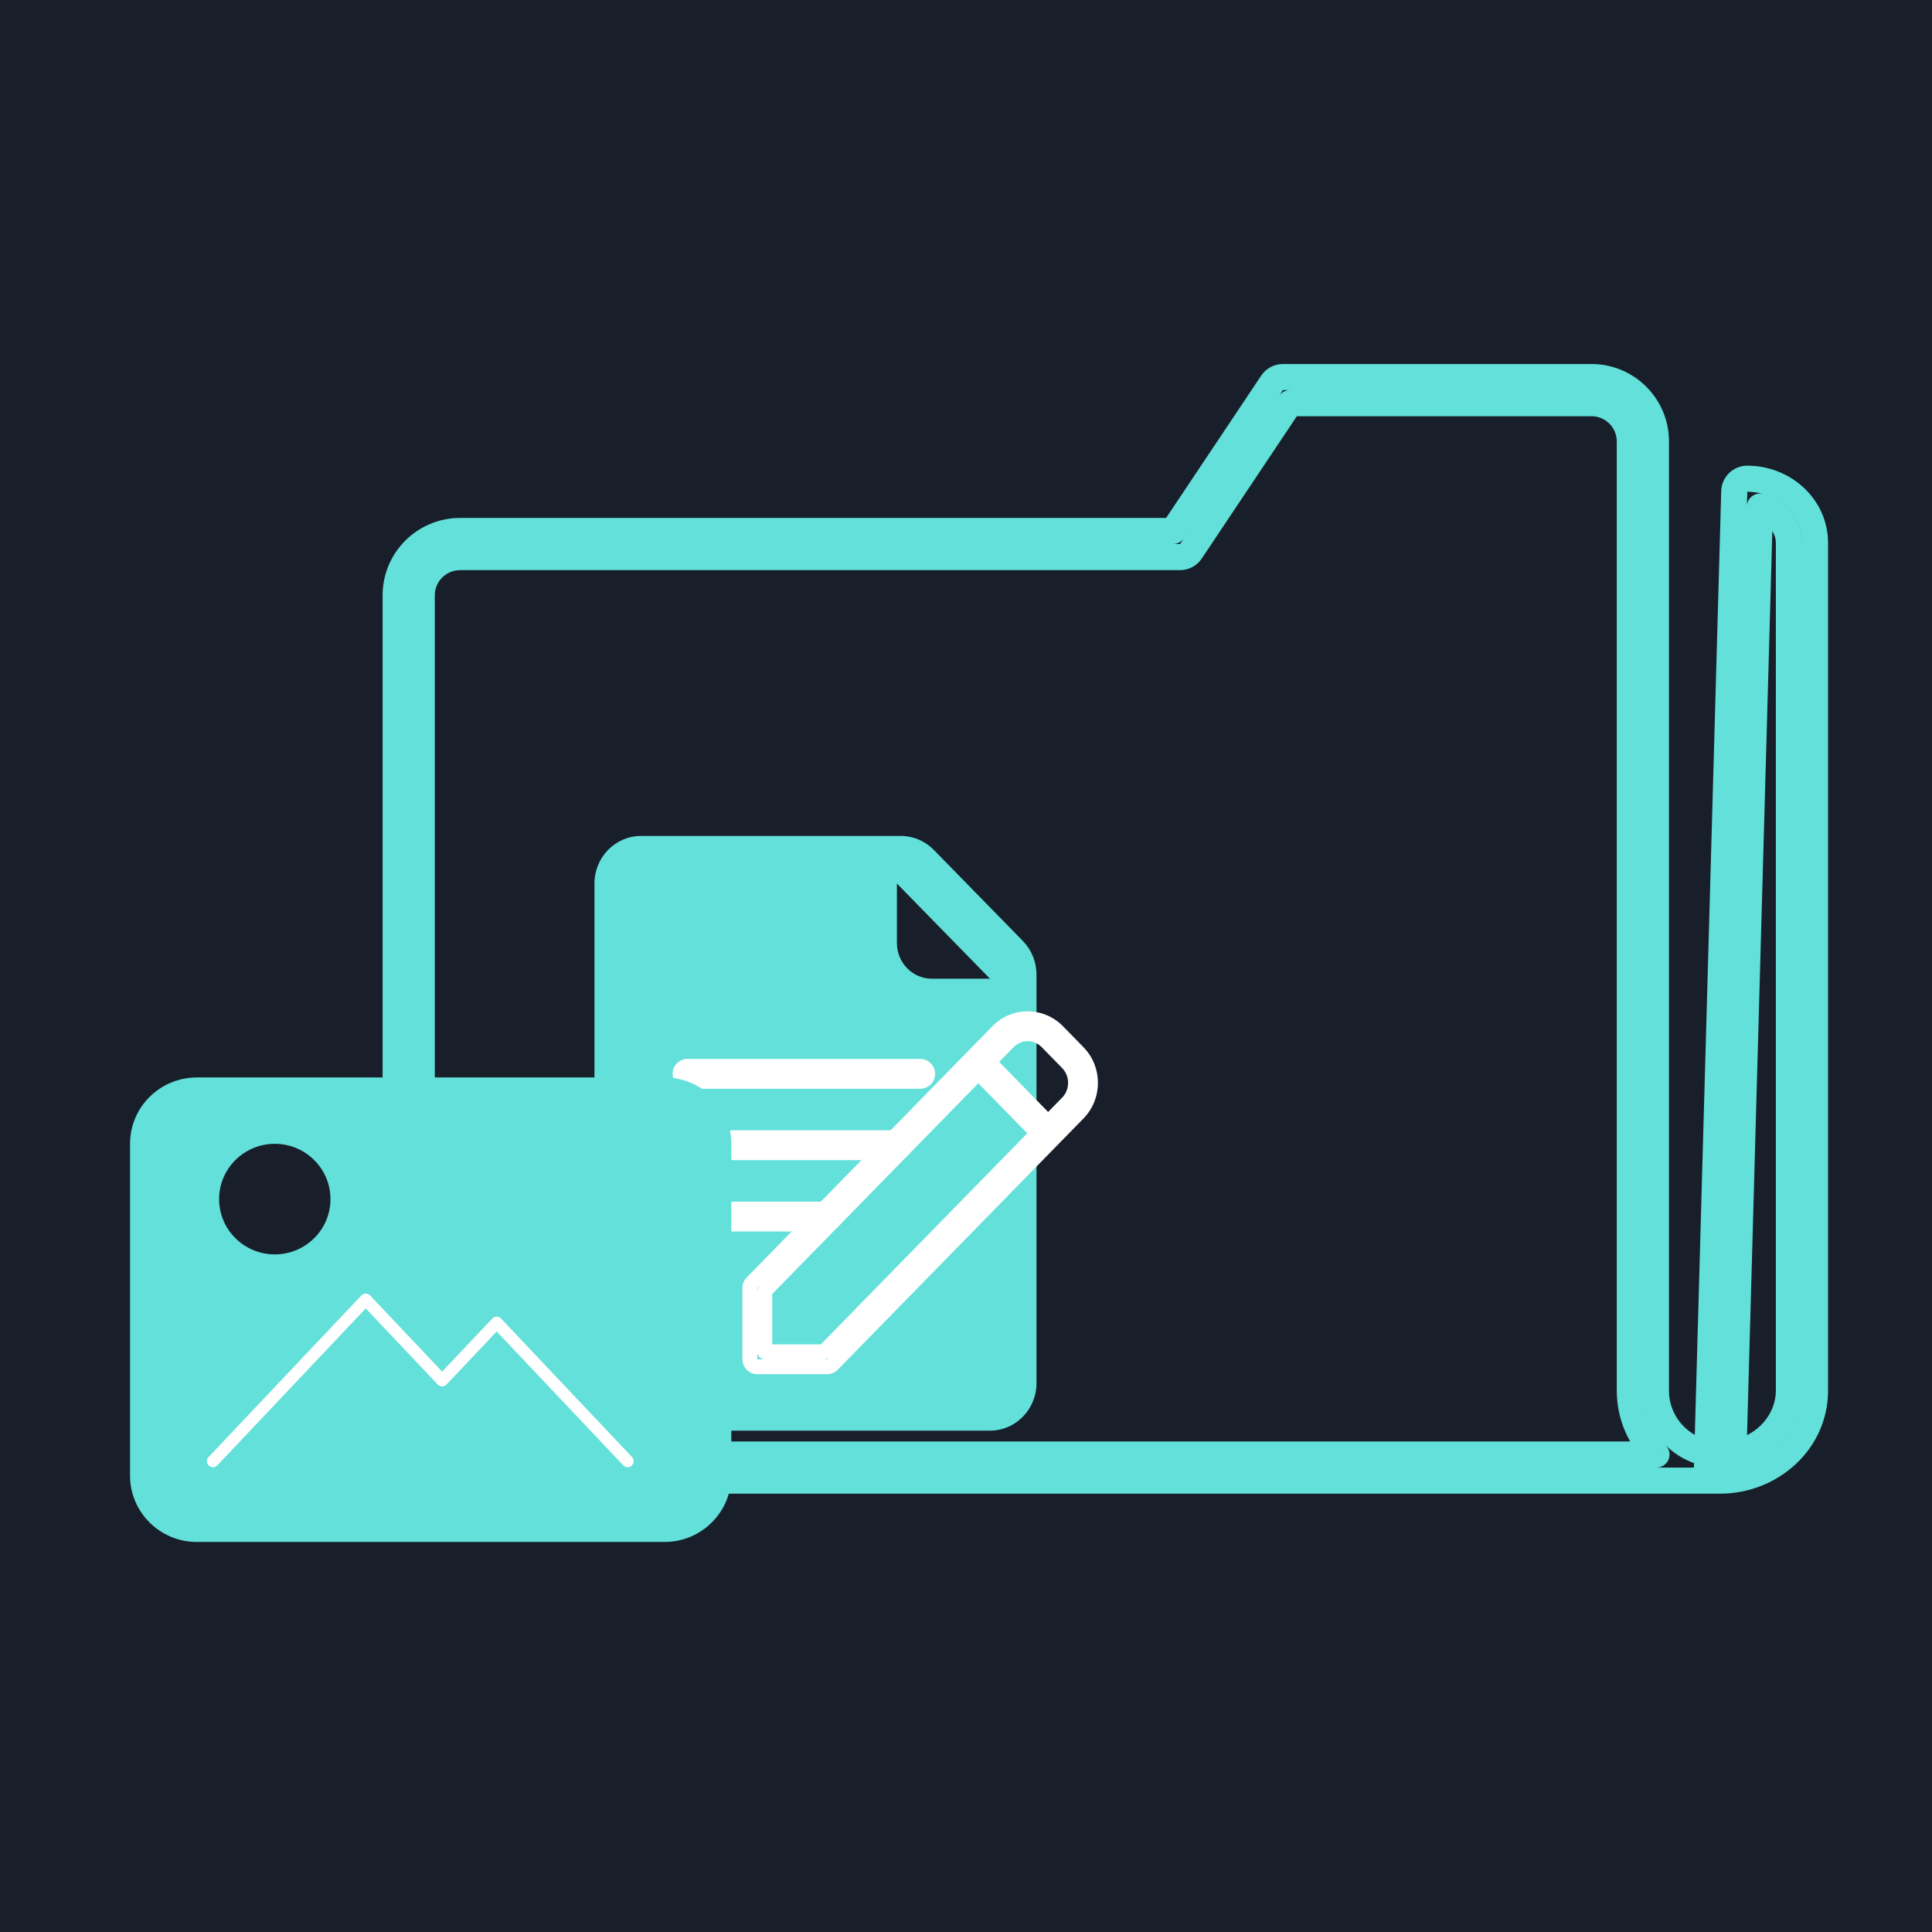 <svg width="104" height="104" viewBox="0 0 104 104" fill="none" xmlns="http://www.w3.org/2000/svg">
<rect width="104" height="104" fill="#F2F2F2"/>
<g id="DESKTOP" clip-path="url(#clip0_0_1)">
<rect width="1440" height="3619" transform="translate(-927 -1551)" fill="white"/>
<rect id="Rectangle" x="-927" y="-1551" width="1440" height="3622" fill="#1B2330"/>
<path id="Path 2" fill-rule="evenodd" clip-rule="evenodd" d="M-927 -289.046C-927 -289.046 -790.746 -297.085 -670.889 -424.092C-551.032 -551.1 -576.991 -597.836 -377.995 -554.314C-179 -510.793 -195.95 -539.301 -68 -639.87C59.95 -740.439 143 -717.424 221 -595.203C299 -472.981 372 -432.308 505 -387.426C638 -342.543 515.091 2067.67 515.091 2067.67L-927 2067.65V-289.046Z" fill="#181F2B"/>
<g id="Group 30">
<g id="Group 5" clip-path="url(#clip1_0_1)">
<g id="icon-file-type">
<g id="Group 19">
<path id="Stroke 74" d="M93.357 26.452L94.059 26.472L93.357 26.452ZM92.085 79.49L91.581 79.979L91.581 79.979L92.085 79.49ZM91.886 78.98L92.588 79L91.886 78.98ZM93.312 78.233L92.61 78.213C92.604 78.425 92.694 78.628 92.855 78.766C93.016 78.904 93.23 78.962 93.439 78.924L93.312 78.233ZM94.739 27.27L94.936 26.596C94.727 26.535 94.502 26.574 94.326 26.702C94.15 26.83 94.043 27.033 94.037 27.251L94.739 27.27ZM68.475 20.61L69.059 21V21L68.475 20.61ZM63.147 28.583V29.286C63.382 29.286 63.601 29.169 63.731 28.974L63.147 28.583ZM89.17 78.298V79C89.454 79 89.711 78.828 89.819 78.565C89.928 78.301 89.866 77.999 89.664 77.798L89.17 78.298ZM69.434 21.702V21C69.2 21 68.981 21.117 68.85 21.312L69.434 21.702ZM64.106 29.676L63.523 29.286V29.286L64.106 29.676ZM94.059 25.067C93.298 25.067 92.676 25.672 92.654 26.432L94.059 26.472V25.067ZM98.405 29.236C98.405 26.851 96.373 25.067 94.059 25.067V26.472C95.685 26.472 97 27.713 97 29.236H98.405ZM98.405 74.853V29.236H97V74.853H98.405ZM92.588 80.405C95.716 80.405 98.405 78.002 98.405 74.853H97C97 77.142 95.027 79 92.588 79V80.405ZM91.581 79.979C91.846 80.251 92.209 80.405 92.588 80.405V79V79L91.581 79.979ZM91.184 78.961C91.173 79.34 91.317 79.707 91.581 79.979L92.588 79V79L91.184 78.961ZM92.654 26.432L91.184 78.961L92.588 79L94.059 26.472L92.654 26.432ZM94.015 78.252L95.441 27.29L94.037 27.251L92.61 78.213L94.015 78.252ZM95.595 74.853C95.595 76.121 94.616 77.281 93.186 77.541L93.439 78.924C95.466 78.553 97 76.867 97 74.853H95.595ZM95.595 29.236V74.853H97V29.236H95.595ZM94.542 27.944C95.196 28.136 95.595 28.687 95.595 29.236H97C97 28.002 96.129 26.945 94.936 26.596L94.542 27.944ZM69.059 19.595C68.59 19.595 68.151 19.829 67.891 20.22L69.059 21V21V19.595ZM85.668 19.595H69.059V21H85.668V19.595ZM89.841 23.762C89.841 21.458 87.969 19.595 85.668 19.595V21C87.196 21 88.436 22.237 88.436 23.762H89.841ZM89.841 74.857V23.762H88.436V74.857H89.841ZM92.588 77.595C91.068 77.595 89.841 76.367 89.841 74.857H88.436C88.436 77.145 90.295 79 92.588 79V77.595ZM93.993 79C93.993 78.224 93.364 77.595 92.588 77.595V79H93.993ZM92.588 80.405C93.364 80.405 93.993 79.776 93.993 79H92.588V80.405ZM28.92 80.405H92.588V79H28.92V80.405ZM20.595 72.095C20.595 76.687 24.325 80.405 28.92 80.405V79C25.098 79 22 75.908 22 72.095H20.595ZM20.595 32.048V72.095H22V32.048H20.595ZM24.768 27.881C22.467 27.881 20.595 29.744 20.595 32.048H22C22 30.523 23.24 29.286 24.768 29.286V27.881ZM63.147 27.881H24.768V29.286H63.147V27.881ZM67.891 20.22L62.563 28.193L63.731 28.974L69.059 21L67.891 20.22ZM87.031 74.857C87.031 76.398 87.661 77.793 88.675 78.797L89.664 77.798C88.905 77.047 88.436 76.008 88.436 74.857H87.031ZM87.031 23.762V74.857H88.436V23.762H87.031ZM85.668 22.405C86.423 22.405 87.031 23.016 87.031 23.762H88.436C88.436 22.238 87.196 21 85.668 21V22.405ZM69.434 22.405H85.668V21H69.434V22.405ZM64.691 30.066L70.018 22.093L68.85 21.312L63.523 29.286L64.691 30.066ZM63.523 30.691C63.992 30.691 64.43 30.456 64.691 30.066L63.523 29.286V29.286V30.691ZM24.768 30.691H63.523V29.286H24.768V30.691ZM23.405 32.048C23.405 31.302 24.013 30.691 24.768 30.691V29.286C23.24 29.286 22 30.523 22 32.048H23.405ZM23.405 72.095V32.048H22V72.095H23.405ZM28.92 77.595C25.871 77.595 23.405 75.129 23.405 72.095H22C22 75.908 25.098 79 28.92 79V77.595ZM89.17 77.595H28.92V79H89.17V77.595Z" fill="#62E0D9"/>
<g id="Group 18">
<path id="Stroke 58" fill-rule="evenodd" clip-rule="evenodd" d="M48.281 47.561V50.762C48.281 51.823 49.121 52.683 50.159 52.683H53.29M55.795 52.683V52.463C55.795 51.784 55.531 51.132 55.061 50.652L50.267 45.75C49.797 45.27 49.16 45 48.495 45H34.505C33.121 45 32 46.147 32 47.561V74.451C32 75.865 33.121 77.012 34.505 77.012H53.29C54.673 77.012 55.795 75.865 55.795 74.451V65.488" fill="#62E0D9"/>
<path id="Stroke 59" d="M52.951 56.884L52.664 57.164L52.664 57.164L52.951 56.884ZM56.708 60.725L56.421 61.006L56.421 61.006L56.708 60.725ZM56.708 61.287L56.421 61.006L56.421 61.006L56.708 61.287ZM44.81 73.451L45.097 73.732L45.097 73.732L44.81 73.451ZM40.48 69.048L40.193 68.768L40.193 68.768L40.48 69.048ZM52.377 56.884L52.664 57.164L52.664 57.164L52.377 56.884ZM41.168 72.769H40.766C40.766 72.991 40.946 73.171 41.168 73.171V72.769ZM41.168 69.493L40.881 69.212C40.807 69.287 40.766 69.388 40.766 69.493H41.168ZM44.355 72.769V73.171C44.463 73.171 44.566 73.127 44.642 73.05L44.355 72.769ZM55.859 61.006L56.146 61.287C56.299 61.131 56.299 60.881 56.146 60.725L55.859 61.006ZM52.664 57.739L52.951 57.458C52.875 57.381 52.772 57.337 52.664 57.337C52.556 57.337 52.452 57.381 52.377 57.458L52.664 57.739ZM56.936 55.526L57.223 55.245V55.245L56.936 55.526ZM53.705 55.526L53.992 55.806L53.705 55.526ZM58.036 56.651L57.749 56.931L58.036 56.651ZM58.036 59.929L57.749 59.648L58.036 59.929ZM56.708 61.287L56.421 61.006V61.006L56.708 61.287ZM56.134 61.287L56.421 61.006L56.421 61.006L56.134 61.287ZM52.377 57.445L52.664 57.164V57.164L52.377 57.445ZM52.377 56.884L52.09 56.603V56.603L52.377 56.884ZM54.279 56.087L54.566 56.368L54.279 56.087ZM56.362 56.087L56.075 56.368V56.368L56.362 56.087ZM53.225 57.164L52.938 56.884C52.786 57.04 52.786 57.289 52.938 57.445L53.225 57.164ZM56.421 60.432L56.134 60.712C56.209 60.79 56.313 60.833 56.421 60.833C56.529 60.833 56.632 60.79 56.708 60.712L56.421 60.432ZM57.462 59.367L57.749 59.648L57.462 59.367ZM57.462 57.212L57.749 56.931V56.931L57.462 57.212ZM53.238 56.603C53.087 56.449 52.88 56.362 52.664 56.362V57.164L52.664 57.164L53.238 56.603ZM56.995 60.445L53.238 56.603L52.664 57.164L56.421 61.006L56.995 60.445ZM56.995 61.567C57.3 61.255 57.3 60.757 56.995 60.445L56.421 61.006V61.006L56.995 61.567ZM45.097 73.732L56.995 61.567L56.421 61.006L44.523 73.171L45.097 73.732ZM44.523 73.973C44.739 73.973 44.946 73.886 45.097 73.732L44.523 73.171H44.523V73.973ZM40.766 73.973H44.523V73.171H40.766V73.973ZM39.964 73.171C39.964 73.614 40.323 73.973 40.766 73.973V73.171H39.964ZM39.964 69.329V73.171H40.766V69.329H39.964ZM40.193 68.768C40.046 68.918 39.964 69.119 39.964 69.329H40.766H40.766L40.193 68.768ZM52.09 56.603L40.193 68.768L40.766 69.329L52.664 57.164L52.09 56.603ZM52.664 56.362C52.448 56.362 52.241 56.449 52.09 56.603L52.664 57.164L52.664 57.164V56.362ZM41.569 72.769V69.493H40.766V72.769H41.569ZM44.355 72.368H41.168V73.171H44.355V72.368ZM55.572 60.725L44.068 72.488L44.642 73.05L56.146 61.287L55.572 60.725ZM52.377 58.019L55.572 61.287L56.146 60.725L52.951 57.458L52.377 58.019ZM41.455 69.773L52.951 58.019L52.377 57.458L40.881 69.212L41.455 69.773ZM57.223 55.245C56.174 54.173 54.467 54.173 53.418 55.245L53.992 55.806C54.726 55.056 55.915 55.056 56.649 55.806L57.223 55.245ZM58.323 56.37L57.223 55.245L56.649 55.806L57.749 56.931L58.323 56.37ZM58.323 60.209C59.362 59.147 59.362 57.432 58.323 56.37L57.749 56.931C58.483 57.682 58.483 58.898 57.749 59.648L58.323 60.209ZM56.995 61.567L58.323 60.209L57.749 59.648L56.421 61.006L56.995 61.567ZM56.421 61.809C56.637 61.809 56.844 61.722 56.995 61.567L56.421 61.006L56.421 61.006V61.809ZM55.847 61.567C55.998 61.722 56.205 61.809 56.421 61.809V61.006V61.006L55.847 61.567ZM52.09 57.726L55.847 61.567L56.421 61.006L52.664 57.164L52.09 57.726ZM52.09 56.603C51.785 56.915 51.785 57.414 52.09 57.726L52.664 57.164V57.164L52.09 56.603ZM53.418 55.245L52.09 56.603L52.664 57.164L53.992 55.806L53.418 55.245ZM54.566 56.368C54.985 55.94 55.656 55.94 56.075 56.368L56.649 55.806C55.915 55.056 54.726 55.056 53.992 55.806L54.566 56.368ZM53.512 57.445L54.566 56.368L53.992 55.806L52.938 56.884L53.512 57.445ZM56.708 60.151L53.512 56.884L52.938 57.445L56.134 60.712L56.708 60.151ZM57.175 59.087L56.134 60.151L56.708 60.712L57.749 59.648L57.175 59.087ZM57.175 57.493C57.604 57.931 57.604 58.648 57.175 59.087L57.749 59.648C58.483 58.898 58.483 57.682 57.749 56.931L57.175 57.493ZM56.075 56.368L57.175 57.493L57.749 56.931L56.649 55.806L56.075 56.368Z" fill="white"/>
<path id="Stroke 60" d="M37.009 57.002C36.566 57.002 36.207 57.361 36.207 57.805H37.009V57.002ZM49.533 57.002H37.009V57.805H49.533V57.002ZM50.336 57.805C50.336 57.361 49.976 57.002 49.533 57.002V57.805H50.336ZM49.533 58.608C49.976 58.608 50.336 58.248 50.336 57.805H49.533V58.608ZM37.009 58.608H49.533V57.805H37.009V58.608ZM36.207 57.805C36.207 58.248 36.566 58.608 37.009 58.608V57.805H36.207ZM37.009 60.843C36.566 60.843 36.207 61.203 36.207 61.646H37.009V60.843ZM48.281 60.843H37.009V61.646H48.281V60.843ZM49.083 61.646C49.083 61.203 48.724 60.843 48.281 60.843V61.646H49.083ZM48.281 62.449C48.724 62.449 49.083 62.09 49.083 61.646H48.281V62.449ZM37.009 62.449H48.281V61.646H37.009V62.449ZM36.207 61.646C36.207 62.09 36.566 62.449 37.009 62.449V61.646H36.207ZM37.009 64.685C36.566 64.685 36.207 65.044 36.207 65.488H37.009V64.685ZM44.523 64.685H37.009V65.488H44.523V64.685ZM45.326 65.488C45.326 65.044 44.967 64.685 44.523 64.685V65.488H45.326ZM44.523 66.29C44.967 66.29 45.326 65.931 45.326 65.488H44.523V66.29ZM37.009 66.29H44.523V65.488H37.009V66.29ZM36.207 65.488C36.207 65.931 36.566 66.29 37.009 66.29V65.488H36.207Z" fill="white"/>
</g>
<g id="Group 17">
<path id="Stroke 33" fill-rule="evenodd" clip-rule="evenodd" d="M39.367 79.432C39.367 81.404 37.756 83.004 35.77 83.004H10.596C8.611 83.004 7 81.404 7 79.432V61.572C7 59.6 8.611 58 10.596 58H35.77C37.756 58 39.367 59.6 39.367 61.572V79.432ZM17.789 64.549C17.789 66.192 16.447 67.525 14.792 67.525C13.137 67.525 11.795 66.192 11.795 64.549C11.795 62.905 13.137 61.572 14.792 61.572C16.447 61.572 17.789 62.905 17.789 64.549Z" fill="#62E0D9"/>
<path id="Stroke 34" d="M33.786 78.656L26.737 71.201L23.8 74.307L19.688 69.959L11.464 78.656" stroke="white" stroke-width="0.65" stroke-linecap="round" stroke-linejoin="round"/>
</g>
</g>
</g>
</g>
</g>
</g>
<defs>
<clipPath id="clip0_0_1">
<rect width="1440" height="3619" fill="white" transform="translate(-927 -1551)"/>
</clipPath>
<clipPath id="clip1_0_1">
<rect width="363" height="215" fill="white" transform="translate(-130)"/>
</clipPath>
</defs>
</svg>
